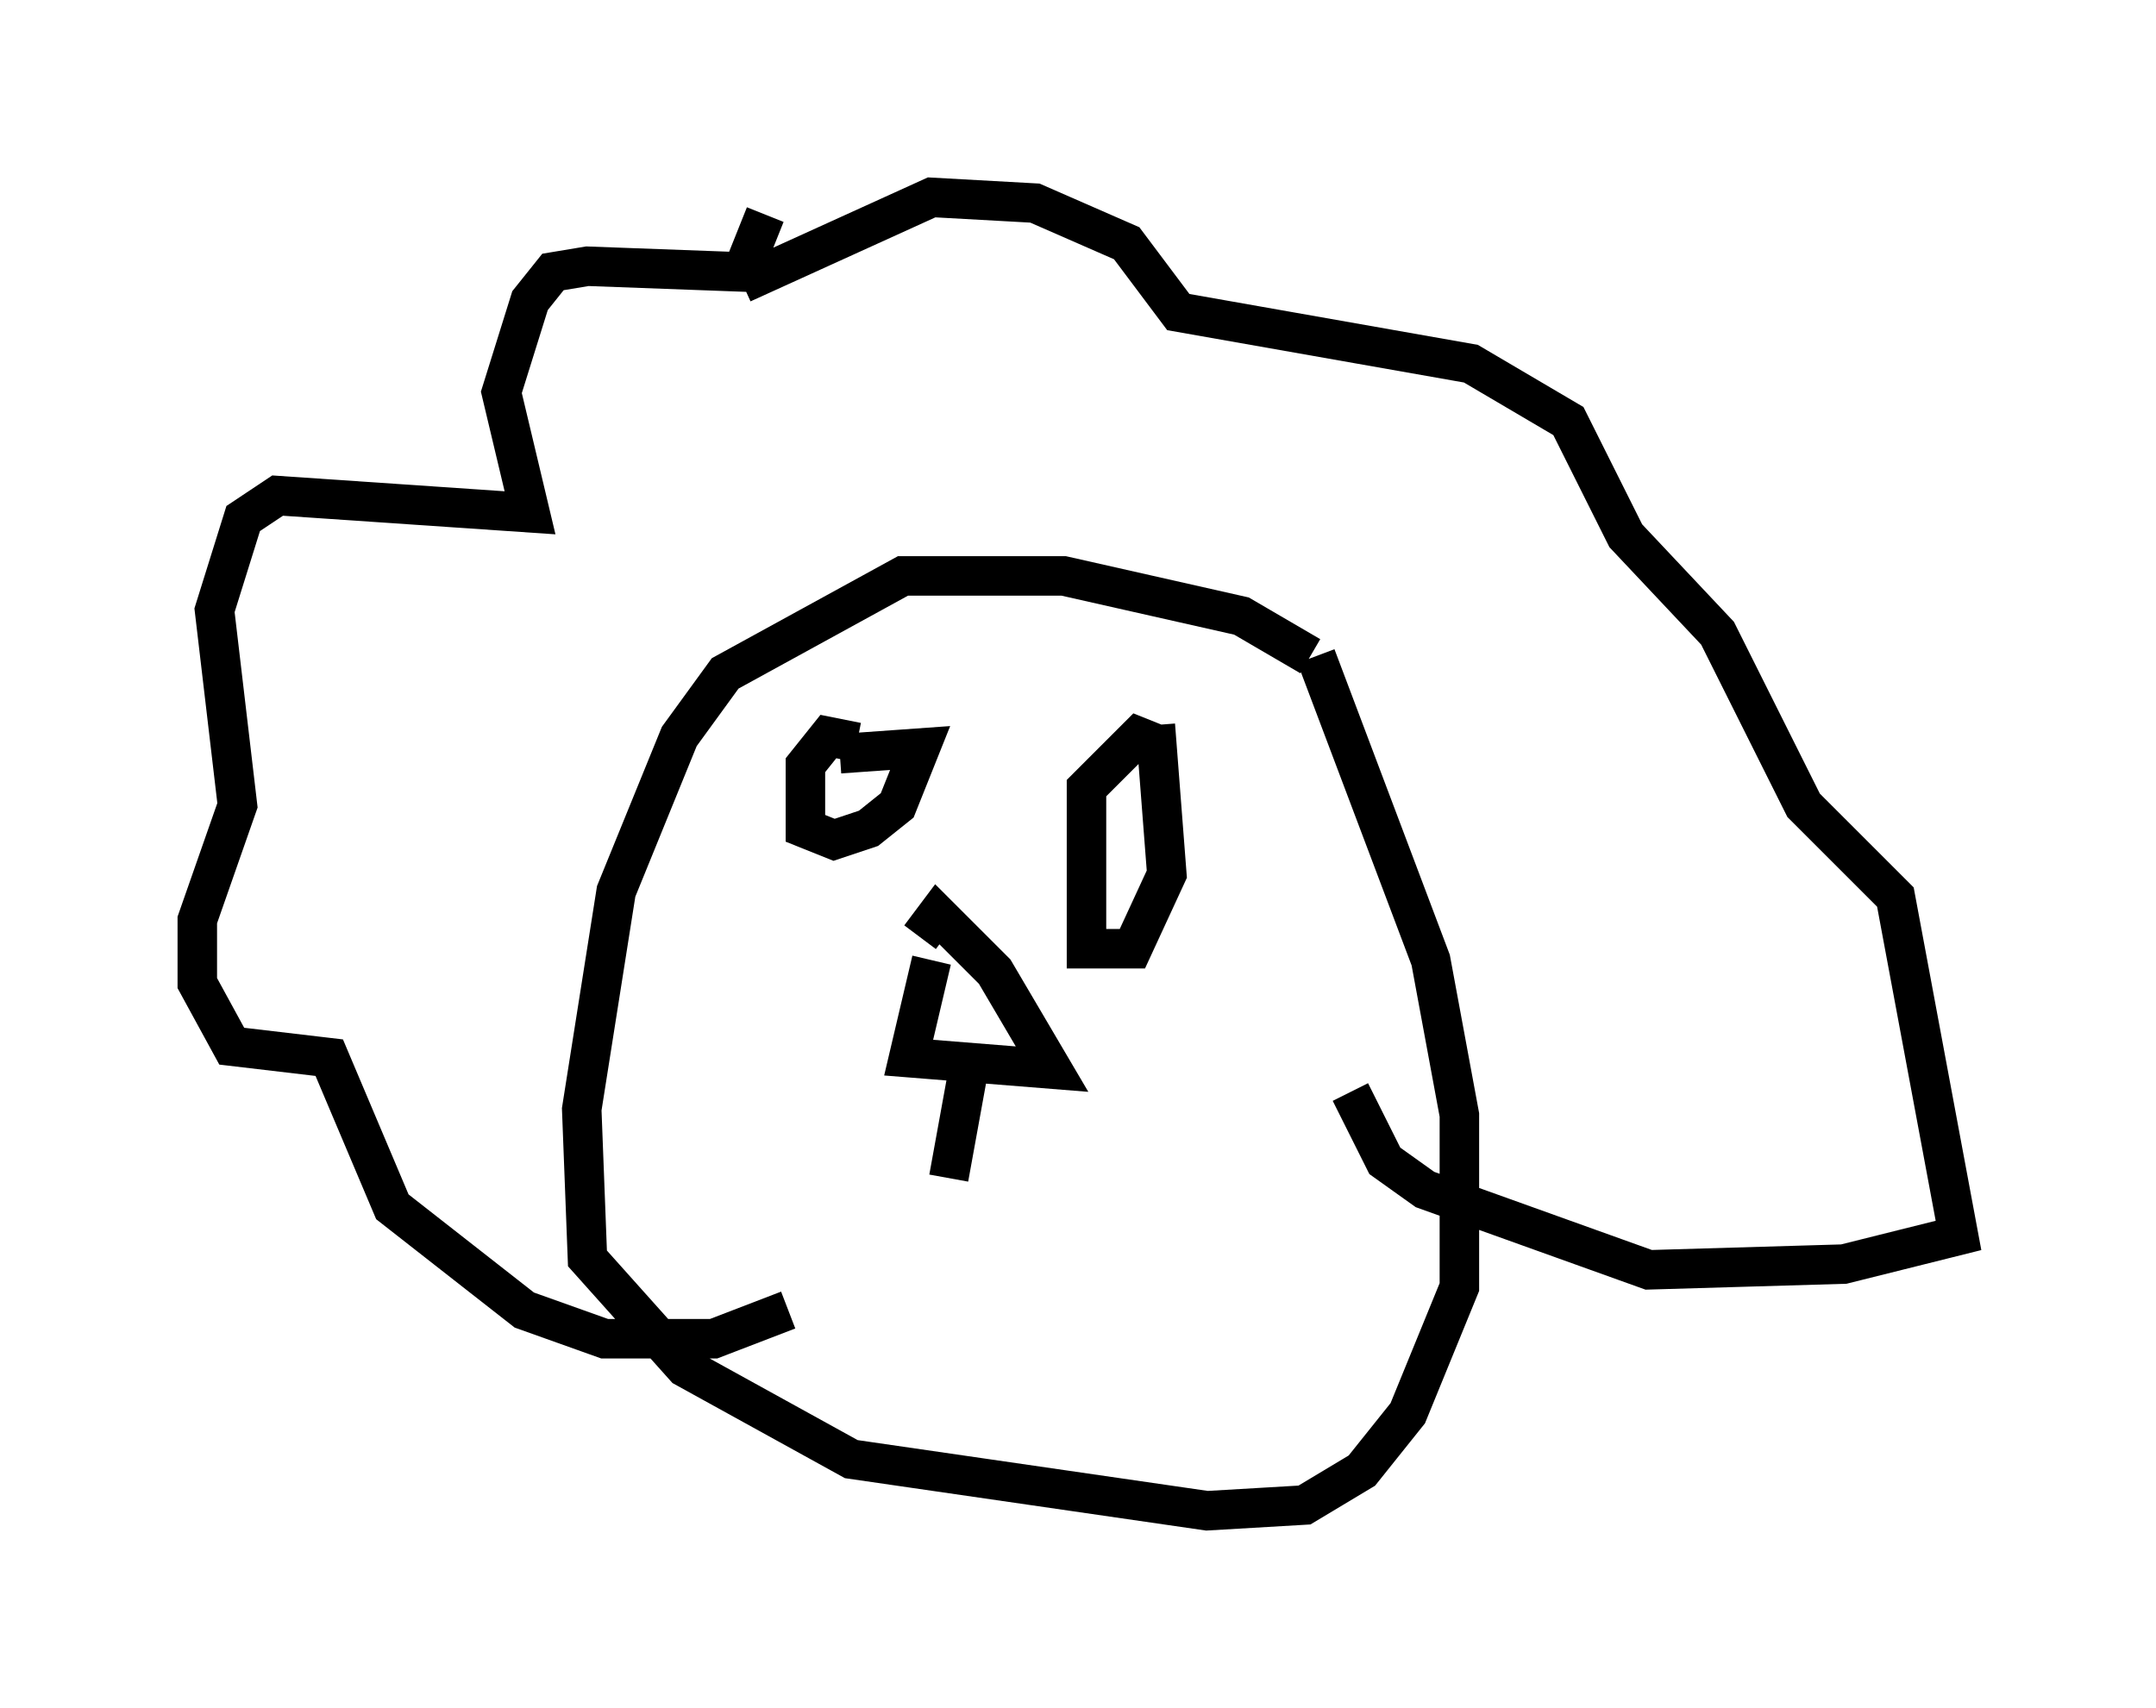 <?xml version="1.0" encoding="utf-8" ?>
<svg baseProfile="full" height="43.262" version="1.1" width="54.592" xmlns="http://www.w3.org/2000/svg" xmlns:ev="http://www.w3.org/2001/xml-events" xmlns:xlink="http://www.w3.org/1999/xlink"><defs /><rect fill="white" height="43.262" width="54.592" x="0" y="0" /><path d="M33.614, 17.492 m-0.436, -0.872 l-1.743, -1.017 -4.503, -1.017 l-4.067, 0.0 -4.503, 2.469 l-1.162, 1.598 -1.598, 3.922 l-0.872, 5.52 0.145, 3.777 l2.469, 2.76 4.212, 2.324 l9.006, 1.307 2.469, -0.145 l1.453, -0.872 1.162, -1.453 l1.307, -3.196 0.0, -4.358 l-0.726, -3.922 -2.905, -7.698 m-14.525, -9.441 l4.793, -2.179 2.615, 0.145 l2.324, 1.017 1.307, 1.743 l7.408, 1.307 2.469, 1.453 l1.453, 2.905 2.324, 2.469 l2.179, 4.358 2.324, 2.324 l1.598, 8.57 -2.905, 0.726 l-4.939, 0.145 -5.665, -2.034 l-1.017, -0.726 -0.872, -1.743 m-14.816, -22.223 l-0.581, 1.453 -3.922, -0.145 l-0.872, 0.145 -0.581, 0.726 l-0.726, 2.324 0.726, 3.05 l-6.391, -0.436 -0.872, 0.581 l-0.726, 2.324 0.581, 4.939 l-1.017, 2.905 0.0, 1.598 l0.872, 1.598 2.469, 0.291 l1.598, 3.777 3.341, 2.615 l2.034, 0.726 2.76, 0.0 l1.888, -0.726 m1.743, -14.38 l-0.726, -0.145 -0.581, 0.726 l0.0, 1.598 0.726, 0.291 l0.872, -0.291 0.726, -0.581 l0.581, -1.453 -2.034, 0.145 m8.279, -0.145 l-0.726, -0.291 -1.307, 1.307 l0.0, 4.067 1.162, 0.0 l0.872, -1.888 -0.291, -3.777 m-5.665, 5.955 l-0.581, 2.469 3.631, 0.291 l-1.453, -2.469 -1.453, -1.453 l-0.436, 0.581 m1.307, 2.905 l-0.581, 3.196 " fill="none" stroke="black" stroke-width="1" /></svg>